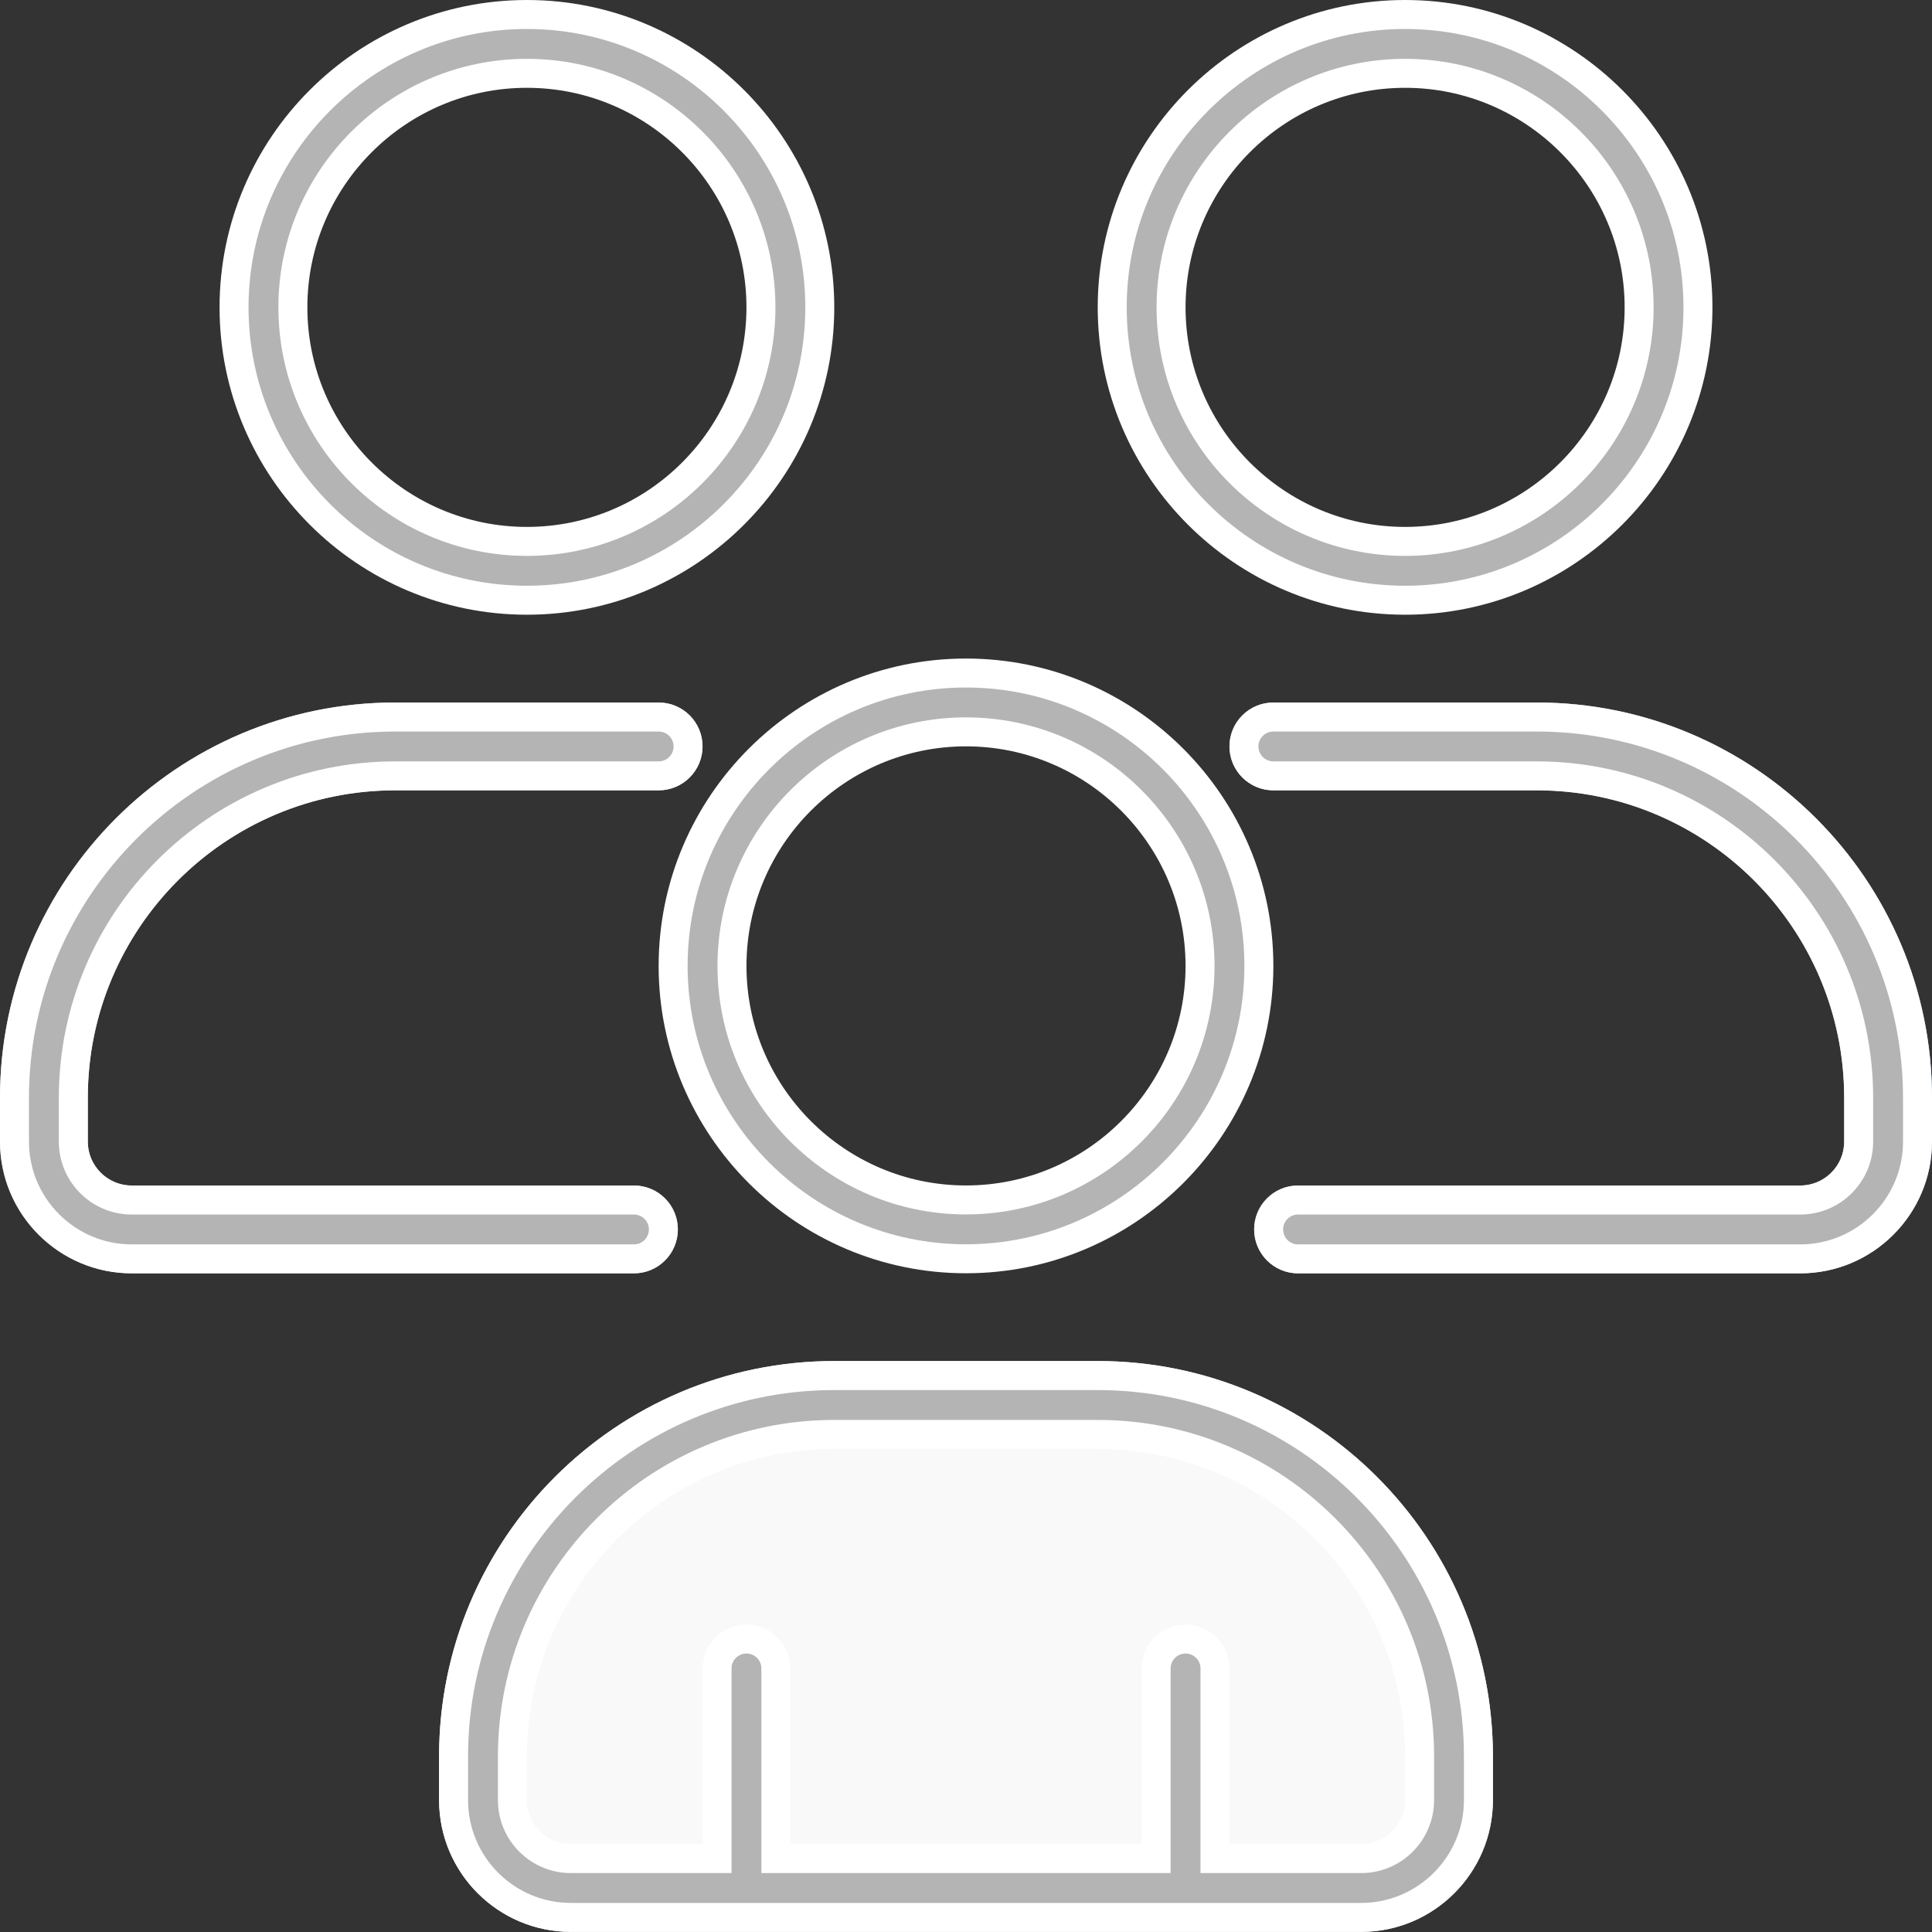<svg width="100" height="100" viewBox="0 0 100 100" fill="none" xmlns="http://www.w3.org/2000/svg">
<rect x="0" y="0" width="100" height="100" fill="#333333" stroke="none"/>
<path d="M56.818 70.445H43.182C31.904 70.445 22.727 79.622 22.727 90.9V93.173C22.727 96.932 25.786 99.991 29.546 99.991H70.455C74.215 99.991 77.273 96.932 77.273 93.173V90.9C77.273 79.622 68.097 70.445 56.818 70.445Z" fill="#F9F9F9"/>
<path d="M79.546 36.359H65.909C64.654 36.359 63.637 37.377 63.637 38.632C63.637 39.887 64.654 40.905 65.909 40.905H79.546C88.318 40.905 95.455 48.041 95.455 56.814V59.087C95.455 60.34 94.435 61.359 93.182 61.359H67.187C65.932 61.359 64.914 62.377 64.914 63.632C64.914 64.887 65.932 65.905 67.187 65.905H93.182C96.942 65.905 100 62.846 100 59.087V56.814C100 45.536 90.824 36.359 79.546 36.359Z" fill="#BDDBFF"/>
<path d="M35.086 63.632C35.086 62.377 34.069 61.359 32.814 61.359H6.818C5.565 61.359 4.545 60.34 4.545 59.087V56.814C4.545 48.041 11.682 40.905 20.454 40.905H34.091C35.346 40.905 36.364 39.887 36.364 38.632C36.364 37.377 35.346 36.359 34.091 36.359H20.454C9.176 36.359 0 45.536 0 56.814V59.087C0 62.846 3.058 65.905 6.818 65.905H32.814C34.069 65.905 35.086 64.887 35.086 63.632Z" fill="#BDDBFF"/>
<path d="M62.887 95.45V96.2H63.637H70.455C72.122 96.2 73.478 94.844 73.478 93.177V90.904C73.478 81.718 66.005 74.245 56.818 74.245H43.182C33.995 74.245 26.523 81.718 26.523 90.904V93.177C26.523 94.844 27.879 96.2 29.546 96.2H36.364H37.114V95.45V86.359C37.114 85.518 37.796 84.836 38.637 84.836C39.477 84.836 40.159 85.518 40.159 86.359V95.45V96.2H40.909H59.091H59.841V95.45V86.359C59.841 85.518 60.523 84.836 61.364 84.836C62.205 84.836 62.887 85.518 62.887 86.359V95.45ZM43.182 71.2H56.818C67.682 71.2 76.523 80.04 76.523 90.904V93.177C76.523 96.522 73.8 99.245 70.455 99.245H29.546C26.2 99.245 23.477 96.522 23.477 93.177V90.904C23.477 80.04 32.318 71.2 43.182 71.2ZM65.159 49.995C65.159 58.353 58.358 65.154 50 65.154C41.642 65.154 34.841 58.353 34.841 49.995C34.841 41.637 41.642 34.836 50 34.836C58.358 34.836 65.159 41.637 65.159 49.995ZM62.114 49.995C62.114 43.315 56.68 37.881 50 37.881C43.321 37.881 37.887 43.315 37.887 49.995C37.887 56.675 43.321 62.109 50 62.109C56.68 62.109 62.114 56.675 62.114 49.995Z" fill="#B4B4B4" stroke="white" stroke-width="1.5"/>
<path d="M99.25 56.818V59.091C99.25 62.437 96.527 65.159 93.182 65.159H67.186C66.346 65.159 65.664 64.477 65.664 63.636C65.664 62.795 66.346 62.114 67.186 62.114H93.182C94.849 62.114 96.204 60.758 96.204 59.091V56.818C96.204 47.632 88.732 40.159 79.546 40.159H65.909C65.068 40.159 64.386 39.477 64.386 38.636C64.386 37.795 65.068 37.114 65.909 37.114H79.546C90.409 37.114 99.25 45.954 99.25 56.818ZM72.727 31.068C64.369 31.068 57.568 24.267 57.568 15.909C57.568 7.551 64.369 0.75 72.727 0.75C81.085 0.75 87.886 7.551 87.886 15.909C87.886 24.267 81.085 31.068 72.727 31.068ZM72.727 28.023C79.407 28.023 84.841 22.589 84.841 15.909C84.841 9.229 79.407 3.795 72.727 3.795C66.047 3.795 60.614 9.229 60.614 15.909C60.614 22.589 66.047 28.023 72.727 28.023ZM20.454 37.114H34.091C34.932 37.114 35.614 37.795 35.614 38.636C35.614 39.477 34.932 40.159 34.091 40.159H20.454C11.268 40.159 3.795 47.632 3.795 56.818V59.091C3.795 60.758 5.151 62.114 6.818 62.114H32.814C33.654 62.114 34.336 62.795 34.336 63.636C34.336 64.477 33.654 65.159 32.814 65.159H6.818C3.473 65.159 0.75 62.437 0.75 59.091V56.818C0.75 45.954 9.591 37.114 20.454 37.114ZM42.432 15.909C42.432 24.267 35.631 31.068 27.273 31.068C18.915 31.068 12.114 24.267 12.114 15.909C12.114 7.551 18.915 0.75 27.273 0.75C35.631 0.75 42.432 7.551 42.432 15.909ZM39.386 15.909C39.386 9.229 33.953 3.795 27.273 3.795C20.593 3.795 15.159 9.229 15.159 15.909C15.159 22.589 20.593 28.023 27.273 28.023C33.953 28.023 39.386 22.589 39.386 15.909Z" fill="#B4B4B4" stroke="white" stroke-width="1.5"/>
</svg>
